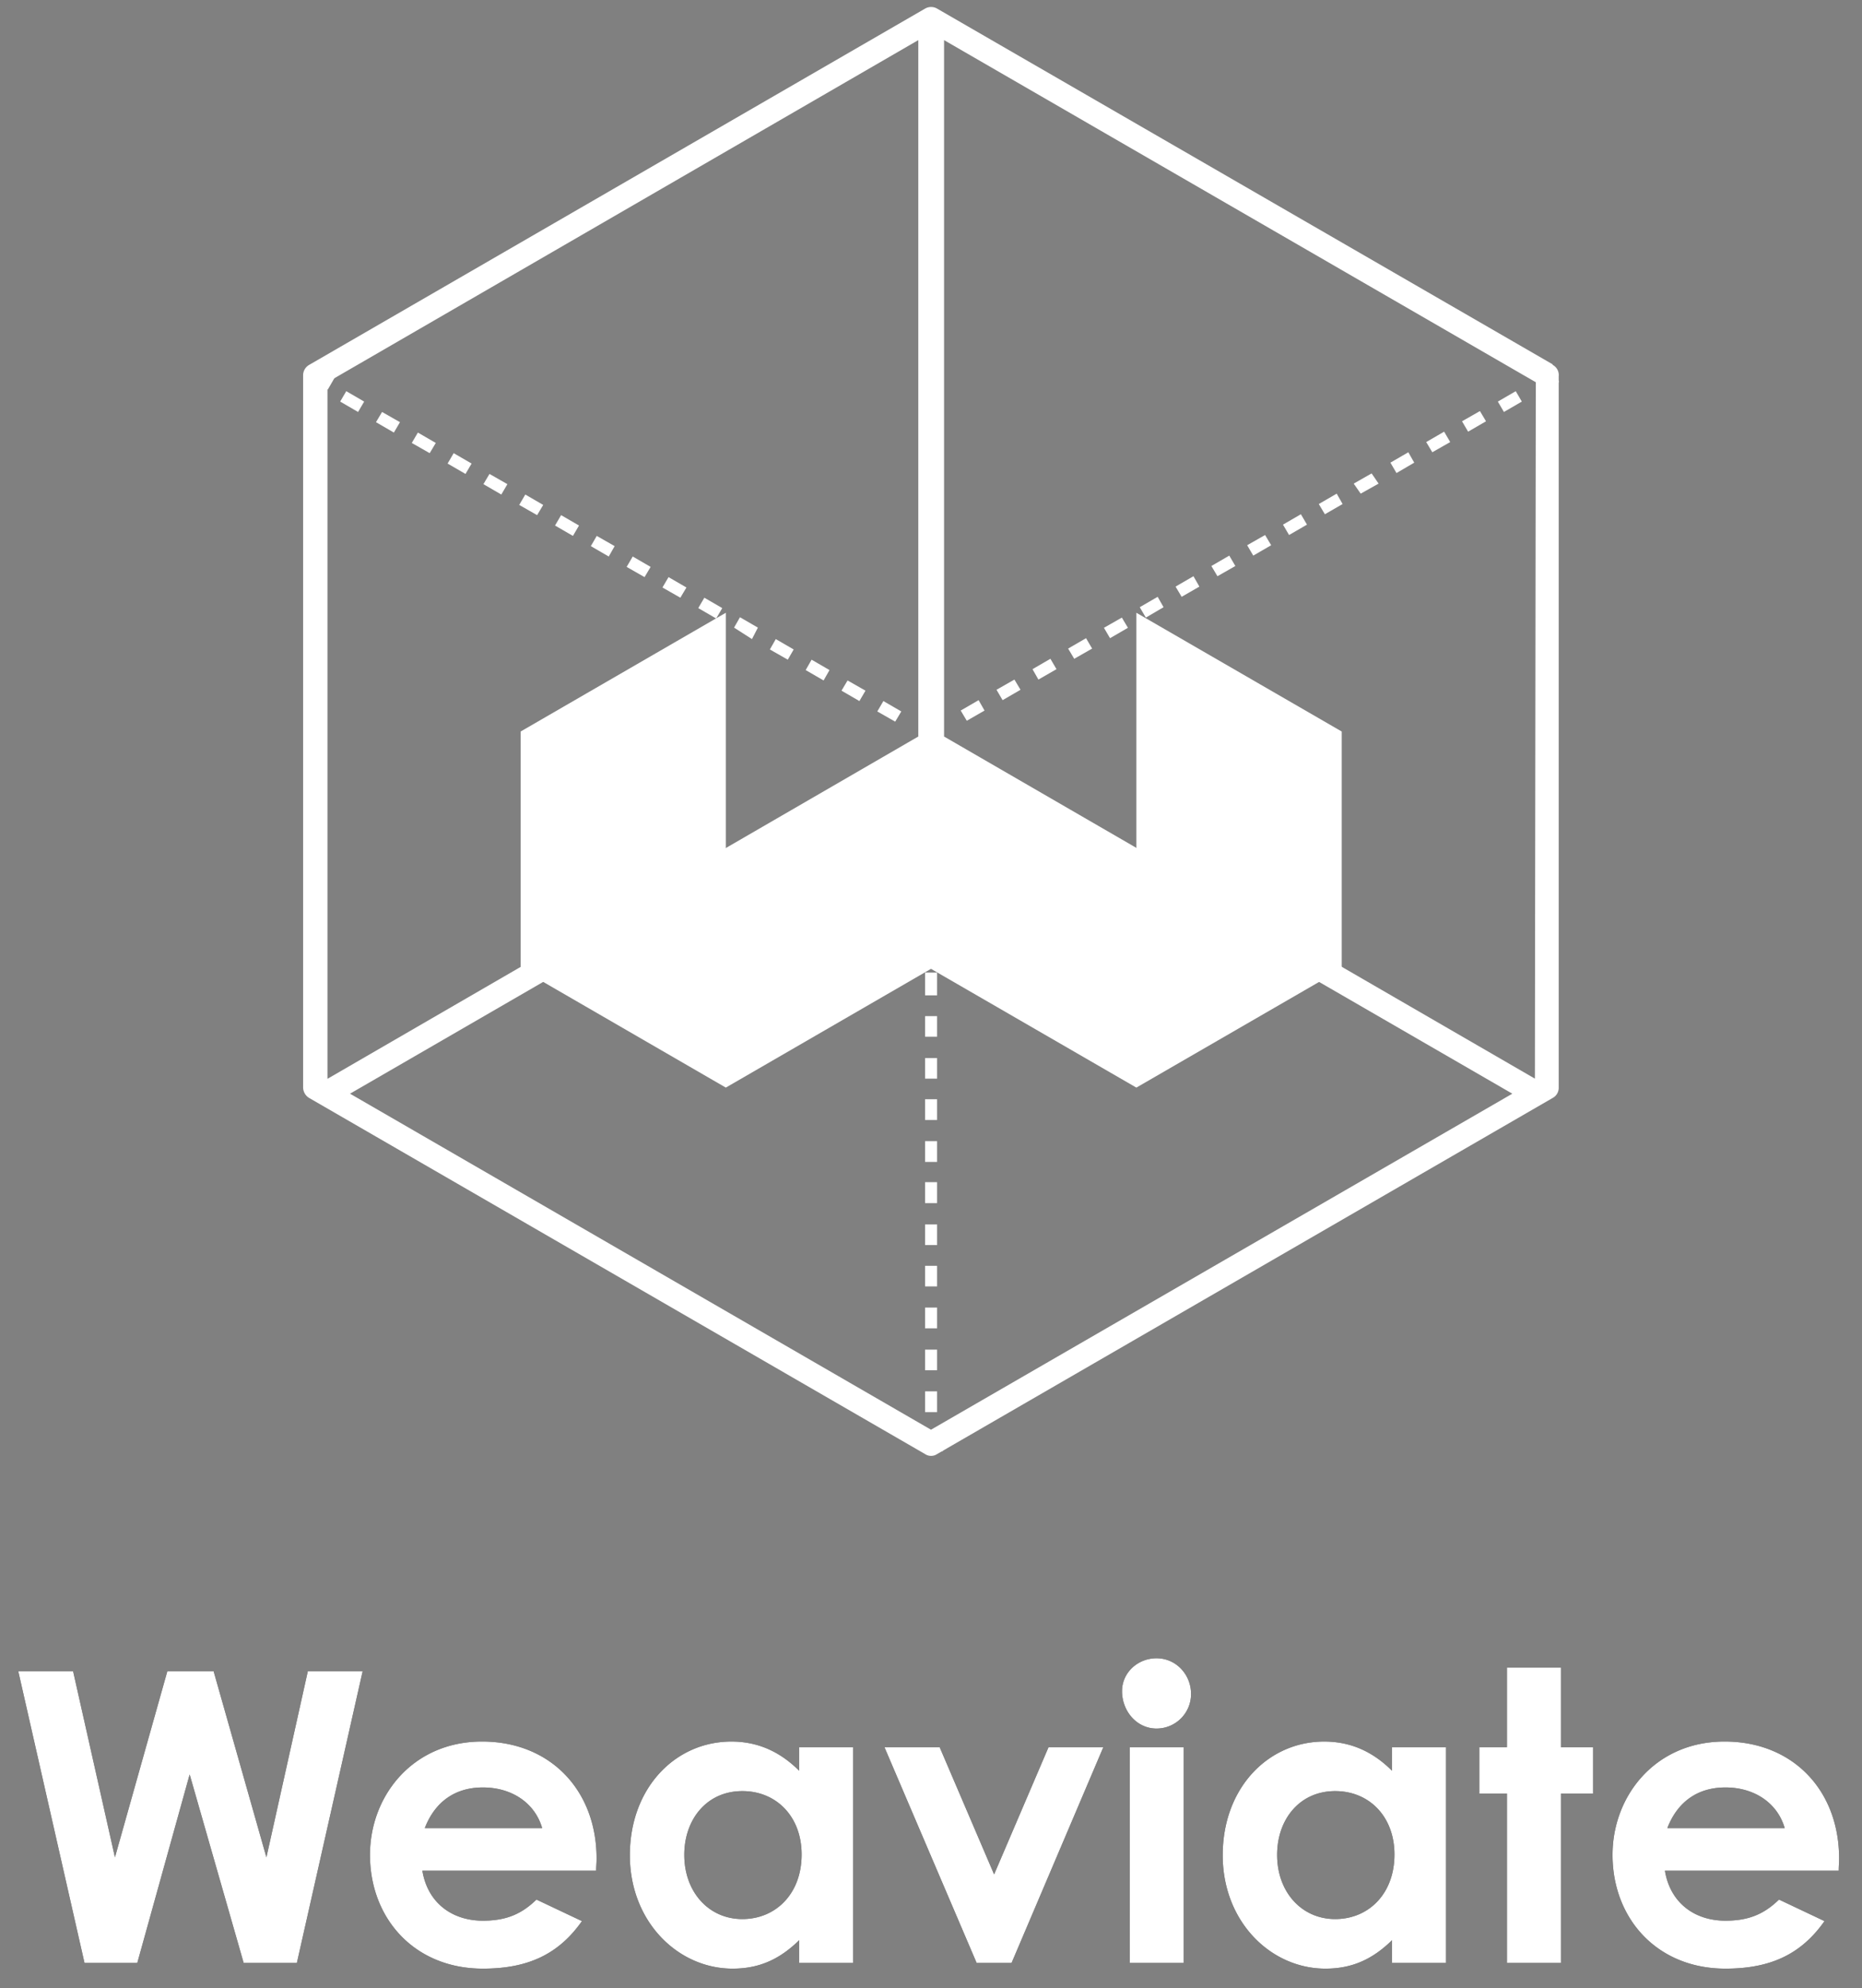 <svg xmlns="http://www.w3.org/2000/svg" xmlns:xlink="http://www.w3.org/1999/xlink" width="104" height="111" viewBox="0 0 104 111">
    <rect x="0" y="0" width="104" height="111" fill="#808080" stroke="none"/>
    <defs>
        <path id="a" d="M4.31 18L.611 1.716h3.062L6.01 12.103 8.936 1.716h2.585l2.949 10.387 2.313-10.387h3.062L16.171 18H13.2L10.183 7.476 7.258 18z"/>
        <path id="b" d="M29.554 14.462l2.54 1.202c-1.293 1.837-2.994 2.654-5.534 2.654-3.833 0-6.305-2.813-6.305-6.35 0-3.29 2.382-6.329 6.26-6.329 3.81 0 6.396 2.722 6.396 6.532 0 .272-.023.408-.023.68h-9.707c.295 1.792 1.656 2.79 3.38 2.79 1.292 0 2.154-.363 2.993-1.18zm-6.237-3.992h6.555c-.409-1.406-1.701-2.268-3.312-2.268-1.497 0-2.653.749-3.243 2.268zM44.228 18v-1.27c-1.066 1.043-2.2 1.588-3.72 1.588-3.061 0-5.738-2.631-5.738-6.328 0-3.765 2.54-6.35 5.67-6.35 1.452 0 2.7.544 3.788 1.632V5.957h3.016V18h-3.016zm-3.175-9.594c-1.996 0-3.243 1.588-3.243 3.561 0 2.064 1.36 3.584 3.243 3.584 1.86 0 3.311-1.407 3.311-3.607 0-2.109-1.406-3.538-3.311-3.538zM54.139 18L48.991 5.957h3.084l3.04 7.099 3.039-7.1h3.061L56.09 18h-1.95zm8.55 0V5.957h3.017V18H62.69zM64.187.99c1.089 0 1.928.907 1.928 1.996a1.926 1.926 0 0 1-1.928 1.928c-1.11 0-1.927-.976-1.927-2.087 0-1.043.884-1.837 1.927-1.837zM77.341 18v-1.27c-1.066 1.043-2.2 1.588-3.72 1.588-3.062 0-5.738-2.631-5.738-6.328 0-3.765 2.54-6.35 5.67-6.35 1.452 0 2.7.544 3.788 1.632V5.957h3.016V18h-3.016zm-3.175-9.594c-1.996 0-3.244 1.588-3.244 3.561 0 2.064 1.361 3.584 3.244 3.584 1.86 0 3.31-1.407 3.31-3.607 0-2.109-1.405-3.538-3.31-3.538zm9.593-2.45V1.513h3.017v4.445h1.791v2.585h-1.791V18h-3.017V8.542h-1.542V5.957h1.542zm15.196 8.506l2.54 1.202c-1.293 1.837-2.994 2.654-5.534 2.654-3.833 0-6.305-2.813-6.305-6.35 0-3.29 2.381-6.329 6.26-6.329 3.81 0 6.395 2.722 6.395 6.532 0 .272-.022.408-.022.68h-9.707c.295 1.792 1.655 2.79 3.38 2.79 1.292 0 2.154-.363 2.993-1.18zm-6.237-3.992h6.554c-.408-1.406-1.7-2.268-3.31-2.268-1.498 0-2.654.749-3.244 2.268z"/>
    </defs>
    <g fill="none" fill-rule="evenodd">
        <g fill-rule="nonzero">
            <g transform="translate(.41 91.59)">
                <use fill="#000" xlink:href="#a"/>
                <use fill="#FFF" xlink:href="#a"/>
            </g>
            <g transform="translate(.41 91.59)">
                <use fill="#000" xlink:href="#b"/>
                <use fill="#FFF" xlink:href="#b"/>
            </g>
        </g>
        <path fill="#FFF" d="M17.444 21.247l.5-.865.866.5-.5.866z"/>
        <path fill="#FFF" fill-rule="nonzero" d="M20 23l-1-.58.34-.58 1 .58L20 23zm2 1.15l-1-.58.34-.57 1 .57-.34.58zm2 1.15l-1-.57.34-.58 1 .58-.34.57zm2 1.16l-1-.58.34-.58 1 .58-.34.58zm2 1.15l-1-.58.34-.57 1 .57-.34.58zm2 1.15l-1-.57.34-.58 1 .58-.34.57zm2 1.16l-1-.58.34-.58 1 .58-.34.58zm2 1.15l-1-.58.33-.57 1 .57-.33.58zm2 1.15l-1-.57.34-.58 1 .58-.34.57zm2 1.15l-1-.57.34-.58 1 .58-.34.57zm2 1.16l-1-.58.34-.58 1 .58-.34.58zm2 1.15l-1-.64.33-.58 1 .58-.33.64zm2 1.15l-1-.57.33-.58 1 .58-.33.57zm2 1.16l-1-.58.33-.58 1 .58-.33.58zm2 1.15l-1-.58.34-.57 1 .57-.34.58zm2 1.15l-1-.57.34-.58 1 .58-.34.57z"/>
        <path fill="#FFF" d="M52 41.17a.47.47 0 0 1-.16 0l-.52-.3.34-.58.34.2.36-.2.33.58-.51.3a.53.53 0 0 1-.18 0z"/>
        <path fill="#FFF" fill-rule="nonzero" d="M84 23l-.34-.58 1-.58.34.58-1 .58zm-2 1.1l-.34-.58 1-.57.34.57-1 .58zm-2 1.15l-.34-.57 1-.58.34.58-1 .57zm-2 1.16l-.34-.58 1-.58.33.58-.99.58zm-2 1.15l-.39-.56 1-.57.39.57-1 .56zm-2 1.15l-.34-.57 1-.58.33.58-.99.57zm-2 1.16l-.34-.58 1-.58.34.58-1 .58zm-2 1.15l-.34-.58 1-.57.34.57-1 .58zm-2 1.15l-.34-.57 1-.58.34.58-1 .57zm-2 1.15l-.34-.57 1-.58.33.58-.99.57zm-2 1.16l-.34-.58 1-.58.33.58-.99.58zm-2 1.15l-.34-.58 1-.57.34.57-1 .58zm-2 1.15l-.34-.57 1-.58.34.58-1 .57zm-2 1.16l-.33-.58 1-.58.34.58-1.01.58zm-2 1.15l-.34-.58 1-.57.34.57-1 .58zm-2 1.15l-.34-.57 1-.58.33.58-.99.57z"/>
        <path fill="#FFF" d="M85.714 20.956l.866-.501.5.865-.865.501zM51.67 40.84h1v1h-1z"/>
        <path fill="#FFF" fill-rule="nonzero" d="M52.34 43.92h-.67v-1.16h.67v1.16zm0 2.33h-.67V45.1h.67v1.15zm0 2.34h-.67v-1.15h.67v1.15zm0 2.34h-.67v-1.16h.67v1.16zm0 2.3h-.67v-1.15h.67v1.15zm0 2.34h-.67V54.3h.67v1.27zm0 2.31h-.67v-1.15h.67v1.15zm0 2.34h-.67v-1.15h.67v1.15zm0 2.31h-.67v-1.16h.67v1.16zm0 2.34h-.67v-1.16h.67v1.16zm0 2.3h-.67V66h.67v1.17zm0 2.34h-.67v-1.15h.67v1.15zm0 2.31h-.67v-1.15h.67v1.15zm0 2.34h-.67V73h.67v1.16zm0 2.34h-.67v-1.15h.67v1.15zm0 2.34h-.67v-1.16h.67v1.16z"/>
        <path fill="#FFF" d="M51.67 80.01h1v1h-1z"/>
        <path fill="#FFF" fill-rule="nonzero" d="M85.73 60.22l-33-19.1V2.24l33.05 19.1-.05 38.88zM52 79.82L19.55 61.06 52 42.29l32.47 18.77L52 79.82zM18.29 21.34l33-19.1v38.88l-33 19.11V21.34zm68.43-1L52.34.48a.67.67 0 0 0-.67 0l-34.4 19.89a.67.67 0 0 0-.34.58v39.78a.7.7 0 0 0 .34.57l34.4 19.88a.58.58 0 0 0 .33.1.59.59 0 0 0 .34-.1L86.72 61.3a.64.64 0 0 0 .34-.57V21a.64.64 0 0 0-.34-.63v-.03z"/>
        <path fill="#FFF" d="M29.08 40.84v13.25l11.46 6.63L52 54.09l11.47 6.63 11.47-6.63V40.84l-11.47-6.63v13.25L52 40.84l-11.46 6.62V34.21z"/>
    </g>
</svg>
